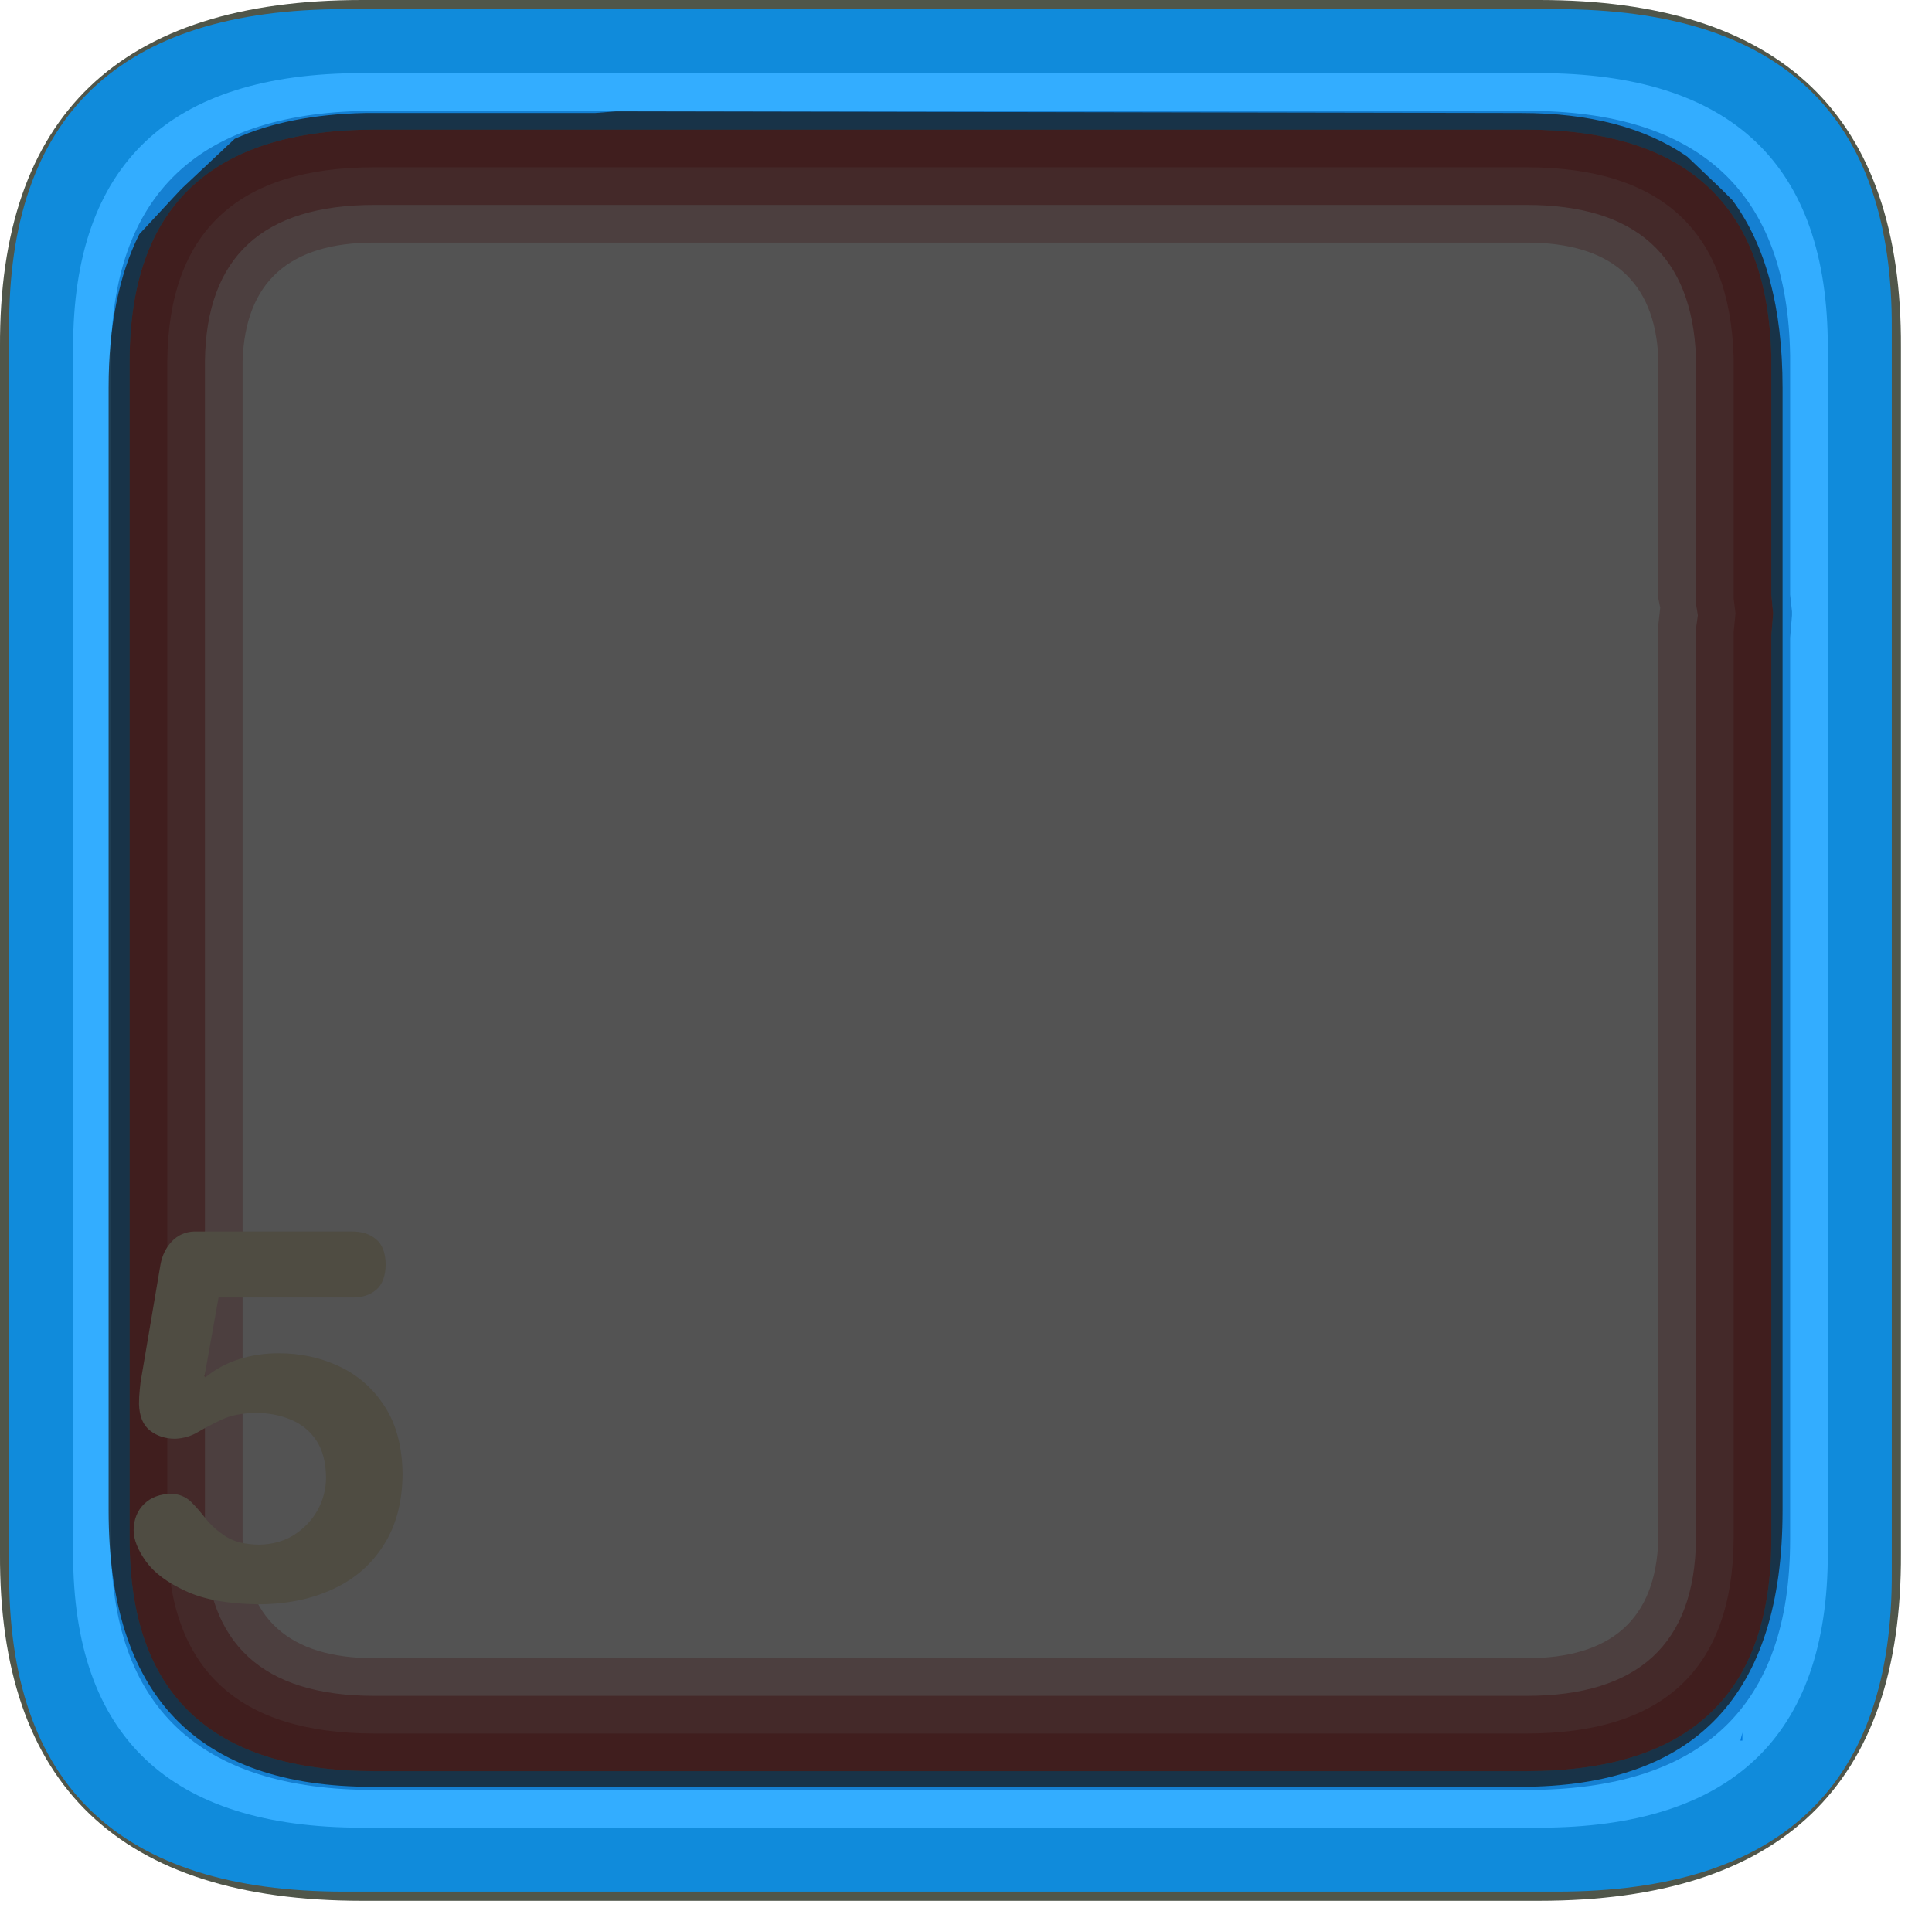 <?xml version="1.0" encoding="UTF-8" standalone="no"?>
<svg xmlns:ffdec="https://www.free-decompiler.com/flash" xmlns:xlink="http://www.w3.org/1999/xlink" ffdec:objectType="frame" height="52.75px" width="52.85px" xmlns="http://www.w3.org/2000/svg">
  <g transform="matrix(1.0, 0.0, 0.0, 1.0, 2.0, 2.0)">
    <use ffdec:characterId="202" height="52.0" transform="matrix(1.0, 0.0, 0.0, 1.0, -2.0, -2.0)" width="52.0" xlink:href="#shape0"/>
    <filter id="filter0">
      <feColorMatrix in="SourceGraphic" result="filterResult0" type="matrix" values="0.309 0.609 0.082 0.0 0.0 0.309 0.609 0.082 0.0 0.0 0.309 0.609 0.082 0.0 0.0 0.0 0.0 0.0 1.0 0.0"/>
    </filter>
    <use ffdec:characterId="206" filter="url(#filter0)" height="52.0" id="am_ButtonHolder" transform="matrix(1.0, 0.0, 0.0, 1.0, -2.0, -2.0)" width="52.0" xlink:href="#sprite0"/>
    <use ffdec:characterId="2048" height="44.6" id="am_Toggle" transform="matrix(1.03, 0.0, 0.0, 1.03, 1.031, 1.031)" width="44.65" xlink:href="#sprite3"/>
    <use ffdec:characterId="1281" height="50.0" id="am_Selector" transform="matrix(1.03, 0.0, 0.0, 1.03, -1.75, -1.75)" width="50.0" xlink:href="#sprite4"/>
    <filter id="filter2">
      <feColorMatrix in="SourceGraphic" result="filterResult1" type="matrix" values="0 0 0 0 0.0,0 0 0 0 0.0,0 0 0 0 0.0,0 0 0 1 0"/>
      <feConvolveMatrix divisor="4.0" in="filterResult1" kernelMatrix="1 1 1 1" order="2 2" result="filterResult2"/>
      <feComposite in="SourceGraphic" in2="filterResult2" operator="over" result="filterResult3"/>
    </filter>
    <use ffdec:characterId="2049" filter="url(#filter2)" height="20.5" id="am_KeyBindText" transform="matrix(1.0, 0.0, 0.0, 1.0, 1.2, 28.2)" width="46.2" xlink:href="#text0"/>
    <use ffdec:characterId="2009" height="51.8" id="am_Cooldown" transform="matrix(0.0, -0.884, 0.884, 0.0, 0.971, 46.882)" width="51.85" xlink:href="#sprite5"/>
  </g>
  <defs>
    <g id="shape0" transform="matrix(1.0, 0.0, 0.0, 1.0, 0.0, 0.0)">
      <path d="M52.0 9.5 L52.0 42.5 Q52.05 52.0 42.1 52.0 L9.9 52.0 Q-0.05 52.0 0.0 42.5 L0.0 9.5 Q-0.05 0.0 9.9 0.0 L42.1 0.0 Q52.05 0.0 52.0 9.5" fill="#00ccff" fill-opacity="0.0" fill-rule="evenodd" stroke="none"/>
    </g>
    <g id="sprite0" transform="matrix(1.0, 0.0, 0.0, 1.0, 2.0, 2.0)">
      <use ffdec:characterId="204" height="0.4" id="am_Watermark" transform="matrix(0.55, 0.0, 0.0, 0.55, 45.608, 45.399)" width="0.1" xlink:href="#sprite1"/>
      <use ffdec:characterId="35" height="0.0" id="am_Button" transform="matrix(1.0, 0.0, 0.0, 1.0, 0.0, 0.0)" width="0.0" xlink:href="#sprite2"/>
      <use ffdec:characterId="205" height="52.0" transform="matrix(1.0, 0.0, 0.0, 1.0, -2.0, -2.0)" width="52.0" xlink:href="#shape2"/>
    </g>
    <g id="sprite1" transform="matrix(1.0, 0.0, 0.0, 1.0, -81.25, -80.95)">
      <use ffdec:characterId="203" height="0.4" transform="matrix(1.0, 0.0, 0.0, 1.0, 81.25, 80.95)" width="0.1" xlink:href="#shape1"/>
    </g>
    <g id="shape1" transform="matrix(1.0, 0.0, 0.0, 1.0, -81.25, -80.95)">
      <path d="M81.25 81.35 L81.35 80.95 81.35 81.35 81.25 81.35" fill="#000060" fill-rule="evenodd" stroke="none"/>
    </g>
    <g id="shape2" transform="matrix(1.0, 0.0, 0.0, 1.0, 40.3, 2.0)">
      <path d="M1.8 -2.0 Q11.75 -2.0 11.7 7.5 L11.7 40.5 Q11.75 50.0 1.8 50.0 L-30.4 50.0 Q-40.35 50.0 -40.3 40.5 L-40.3 7.5 Q-40.35 -2.0 -30.4 -2.0 L1.8 -2.0 M9.7 7.5 Q9.7 0.0 1.8 0.0 L-30.4 0.0 Q-38.3 0.0 -38.3 7.5 L-38.3 40.5 Q-38.3 48.0 -30.4 48.0 L1.8 48.0 Q9.7 48.0 9.7 40.5 L9.7 7.5" fill="#50564a" fill-rule="evenodd" stroke="none"/>
    </g>
    <g id="sprite3" transform="matrix(1.0, 0.0, 0.0, 1.0, 22.3, 22.3)">
      <use ffdec:characterId="2047" height="44.6" transform="matrix(1.0, 0.0, 0.0, 1.0, -22.3, -22.3)" width="44.65" xlink:href="#shape3"/>
    </g>
    <g id="shape3" transform="matrix(1.0, 0.0, 0.0, 1.0, 22.3, 22.3)">
      <path d="M15.3 -18.8 L-15.3 -18.8 Q-18.7 -18.8 -18.8 -15.65 L-18.8 15.65 Q-18.7 18.8 -15.3 18.8 L15.3 18.8 Q18.7 18.8 18.8 15.65 L18.8 -8.15 18.8 -8.45 18.8 -8.65 18.85 -9.1 18.8 -9.35 18.8 -9.6 18.8 -15.65 18.8 -15.7 18.8 -15.75 Q18.65 -18.8 15.3 -18.8 M21.8 -15.75 L21.8 -15.65 21.8 -9.55 21.8 -9.45 21.85 -8.95 21.8 -8.35 21.8 -8.3 21.8 15.65 Q21.8 21.8 15.3 21.8 L-15.3 21.8 Q-21.8 21.8 -21.8 15.65 L-21.8 -15.65 Q-21.8 -21.8 -15.3 -21.8 L15.3 -21.8 Q21.65 -21.8 21.8 -15.8 L21.8 -15.75" fill="#af1d1d" fill-opacity="0.349" fill-rule="evenodd" stroke="none"/>
      <path d="M15.3 -19.8 L-15.3 -19.8 Q-19.75 -19.8 -19.8 -15.65 L-19.8 15.65 Q-19.75 19.8 -15.3 19.8 L15.3 19.8 Q19.75 19.8 19.8 15.65 L19.8 -8.2 19.8 -8.45 19.8 -8.55 19.85 -8.9 19.8 -9.2 19.8 -9.35 19.8 -9.6 19.8 -15.65 19.8 -15.75 Q19.65 -19.8 15.3 -19.8 M21.8 -15.75 L21.8 -15.65 21.8 -9.55 21.8 -9.45 21.85 -8.95 21.8 -8.35 21.8 -8.3 21.8 15.65 Q21.8 21.8 15.3 21.8 L-15.3 21.8 Q-21.8 21.8 -21.8 15.65 L-21.8 -15.65 Q-21.8 -21.8 -15.3 -21.8 L15.3 -21.8 Q21.65 -21.8 21.8 -15.8 L21.8 -15.75" fill="#af1d1d" fill-opacity="0.6" fill-rule="evenodd" stroke="none"/>
      <path d="M21.8 -15.8 L21.8 -15.75 21.8 -15.65 21.8 -9.55 21.8 -9.45 21.85 -8.95 21.8 -8.35 21.8 -8.3 21.8 15.65 Q21.8 21.8 15.3 21.8 L-15.3 21.8 Q-21.8 21.8 -21.8 15.65 L-21.8 -15.65 Q-21.8 -21.8 -15.3 -21.8 L15.3 -21.8 Q21.65 -21.8 21.8 -15.8 M20.8 -15.75 Q20.65 -20.8 15.3 -20.8 L-15.3 -20.8 Q-20.75 -20.8 -20.8 -15.65 L-20.8 15.65 Q-20.75 20.8 -15.3 20.8 L15.3 20.8 Q20.75 20.8 20.8 15.65 L20.8 -8.25 20.8 -8.4 20.8 -8.45 20.85 -8.95 20.8 -9.35 20.8 -9.4 20.8 -9.6 20.8 -15.65 20.8 -15.75" fill="#af1d1d" fill-opacity="0.749" fill-rule="evenodd" stroke="none"/>
      <path d="M21.8 -15.75 L21.8 -15.8 Q21.65 -21.8 15.3 -21.8 L-15.3 -21.8 Q-21.8 -21.8 -21.8 -15.65 L-21.8 15.65 Q-21.8 21.8 -15.3 21.8 L15.3 21.8 Q21.8 21.8 21.8 15.65 L21.8 -8.3 21.8 -8.35 21.85 -8.95 21.8 -9.45 21.8 -9.55 21.8 -15.65 21.8 -15.75 M22.3 -15.8 L22.3 -15.75 22.3 -15.65 22.3 -9.45 22.35 -9.0 22.35 -8.9 22.3 -8.3 22.3 15.65 Q22.3 22.3 15.3 22.3 L-15.3 22.3 Q-22.3 22.3 -22.3 15.65 L-22.3 -15.65 Q-22.3 -22.3 -15.3 -22.3 L15.3 -22.3 Q22.2 -22.3 22.3 -15.8" fill="#681e1c" fill-rule="evenodd" stroke="none"/>
    </g>
    <g id="sprite4" transform="matrix(1.0, 0.0, 0.0, 1.0, 25.0, 25.0)">
      <use ffdec:characterId="1280" height="50.0" transform="matrix(1.0, 0.0, 0.0, 1.0, -25.0, -25.0)" width="50.0" xlink:href="#shape4"/>
    </g>
    <g id="shape4" transform="matrix(1.0, 0.0, 0.0, 1.0, 25.0, 25.0)">
      <path d="M21.8 -8.35 L21.85 -8.95 21.8 -9.45 21.8 -9.55 21.8 -15.65 21.8 -15.75 21.8 -15.8 Q21.65 -21.8 15.3 -21.8 L-15.3 -21.8 Q-21.8 -21.8 -21.8 -15.65 L-21.8 15.65 Q-21.8 21.8 -15.3 21.8 L15.3 21.8 Q21.8 21.8 21.8 15.65 L21.8 -8.3 21.8 -8.35 M25.0 -16.5 L25.0 16.5 Q25.05 25.0 16.1 25.0 L-16.1 25.0 Q-25.05 25.0 -25.0 16.5 L-25.0 -16.5 Q-25.05 -25.0 -16.1 -25.0 L16.1 -25.0 Q25.05 -25.0 25.0 -16.5" fill="#0099ff" fill-opacity="0.8" fill-rule="evenodd" stroke="none"/>
    </g>
    <g id="text0" transform="matrix(1.0, 0.0, 0.0, 1.0, 2.0, 2.0)">
      <g transform="matrix(1.0, 0.0, 0.0, 1.0, -2.0, -2.0)">
        <use fill="#eee2bc" height="20.5" transform="matrix(0.014, 0.0, 0.0, 0.014, 0.0, 13.5)" width="46.2" xlink:href="#font_HelveticaRounded_LT_Std_Bd_50"/>
      </g>
    </g>
    <g id="font_HelveticaRounded_LT_Std_Bd_50">
      <path d="M48.0 -432.0 L85.0 -650.5 Q90.0 -677.5 107.5 -696.0 125.0 -714.0 150.5 -715.0 L457.5 -715.0 Q487.5 -715.5 506.0 -700.0 524.5 -685.0 525.0 -650.5 524.5 -616.5 506.5 -601.0 488.0 -585.5 459.5 -586.0 L198.5 -586.0 171.0 -432.0 173.0 -430.0 Q201.0 -453.5 238.5 -465.5 275.5 -477.0 315.5 -477.0 380.5 -477.0 435.0 -451.0 490.0 -425.0 523.5 -372.5 557.0 -320.5 558.0 -241.5 557.5 -159.0 521.0 -102.0 485.0 -45.0 421.5 -16.0 358.0 13.5 275.5 13.5 187.5 12.5 134.0 -12.5 80.5 -37.0 56.5 -70.5 32.5 -104.0 32.5 -131.5 33.0 -163.0 53.0 -182.5 73.0 -202.0 106.5 -202.5 129.0 -201.5 144.5 -187.0 159.5 -172.0 174.5 -152.5 190.0 -133.5 213.5 -118.5 237.5 -103.5 277.5 -103.0 316.5 -103.5 346.0 -122.0 375.5 -141.0 392.0 -170.5 408.5 -200.5 408.5 -234.5 408.0 -278.0 390.0 -306.0 371.5 -334.0 340.5 -347.0 309.0 -360.5 270.5 -360.5 230.5 -359.5 205.0 -347.5 179.5 -335.5 159.0 -323.5 138.5 -311.0 113.5 -310.0 85.0 -310.0 64.5 -326.0 44.0 -342.0 43.0 -378.0 43.0 -393.0 44.5 -406.0 45.5 -419.0 48.0 -432.0" fill-rule="evenodd" stroke="none"/>
    </g>
    <g id="sprite5" transform="matrix(1.0, 0.0, 0.0, 1.0, -8.05, -7.6)">
      <use ffdec:characterId="1704" height="51.8" transform="matrix(1.0, 0.0, 0.0, 1.0, 8.05, 7.6)" width="51.85" xlink:href="#shape5"/>
    </g>
    <g id="shape5" transform="matrix(1.0, 0.0, 0.0, 1.0, -8.05, -7.6)">
      <path d="M56.1 8.55 L57.5 9.85 59.05 11.5 Q59.8 13.15 59.85 15.55 L59.85 15.75 59.85 22.65 59.9 23.3 59.85 51.3 Q59.85 54.5 58.5 56.45 L57.5 57.5 57.15 57.85 Q55.05 59.4 51.35 59.4 L16.6 59.4 Q8.05 59.4 8.05 51.3 L8.05 15.75 Q8.05 7.6 16.6 7.6 L51.35 7.6 Q54.2 7.6 56.1 8.55" fill="#1a1a1a" fill-opacity="0.749" fill-rule="evenodd" stroke="none"/>
    </g>
  </defs>
</svg>
